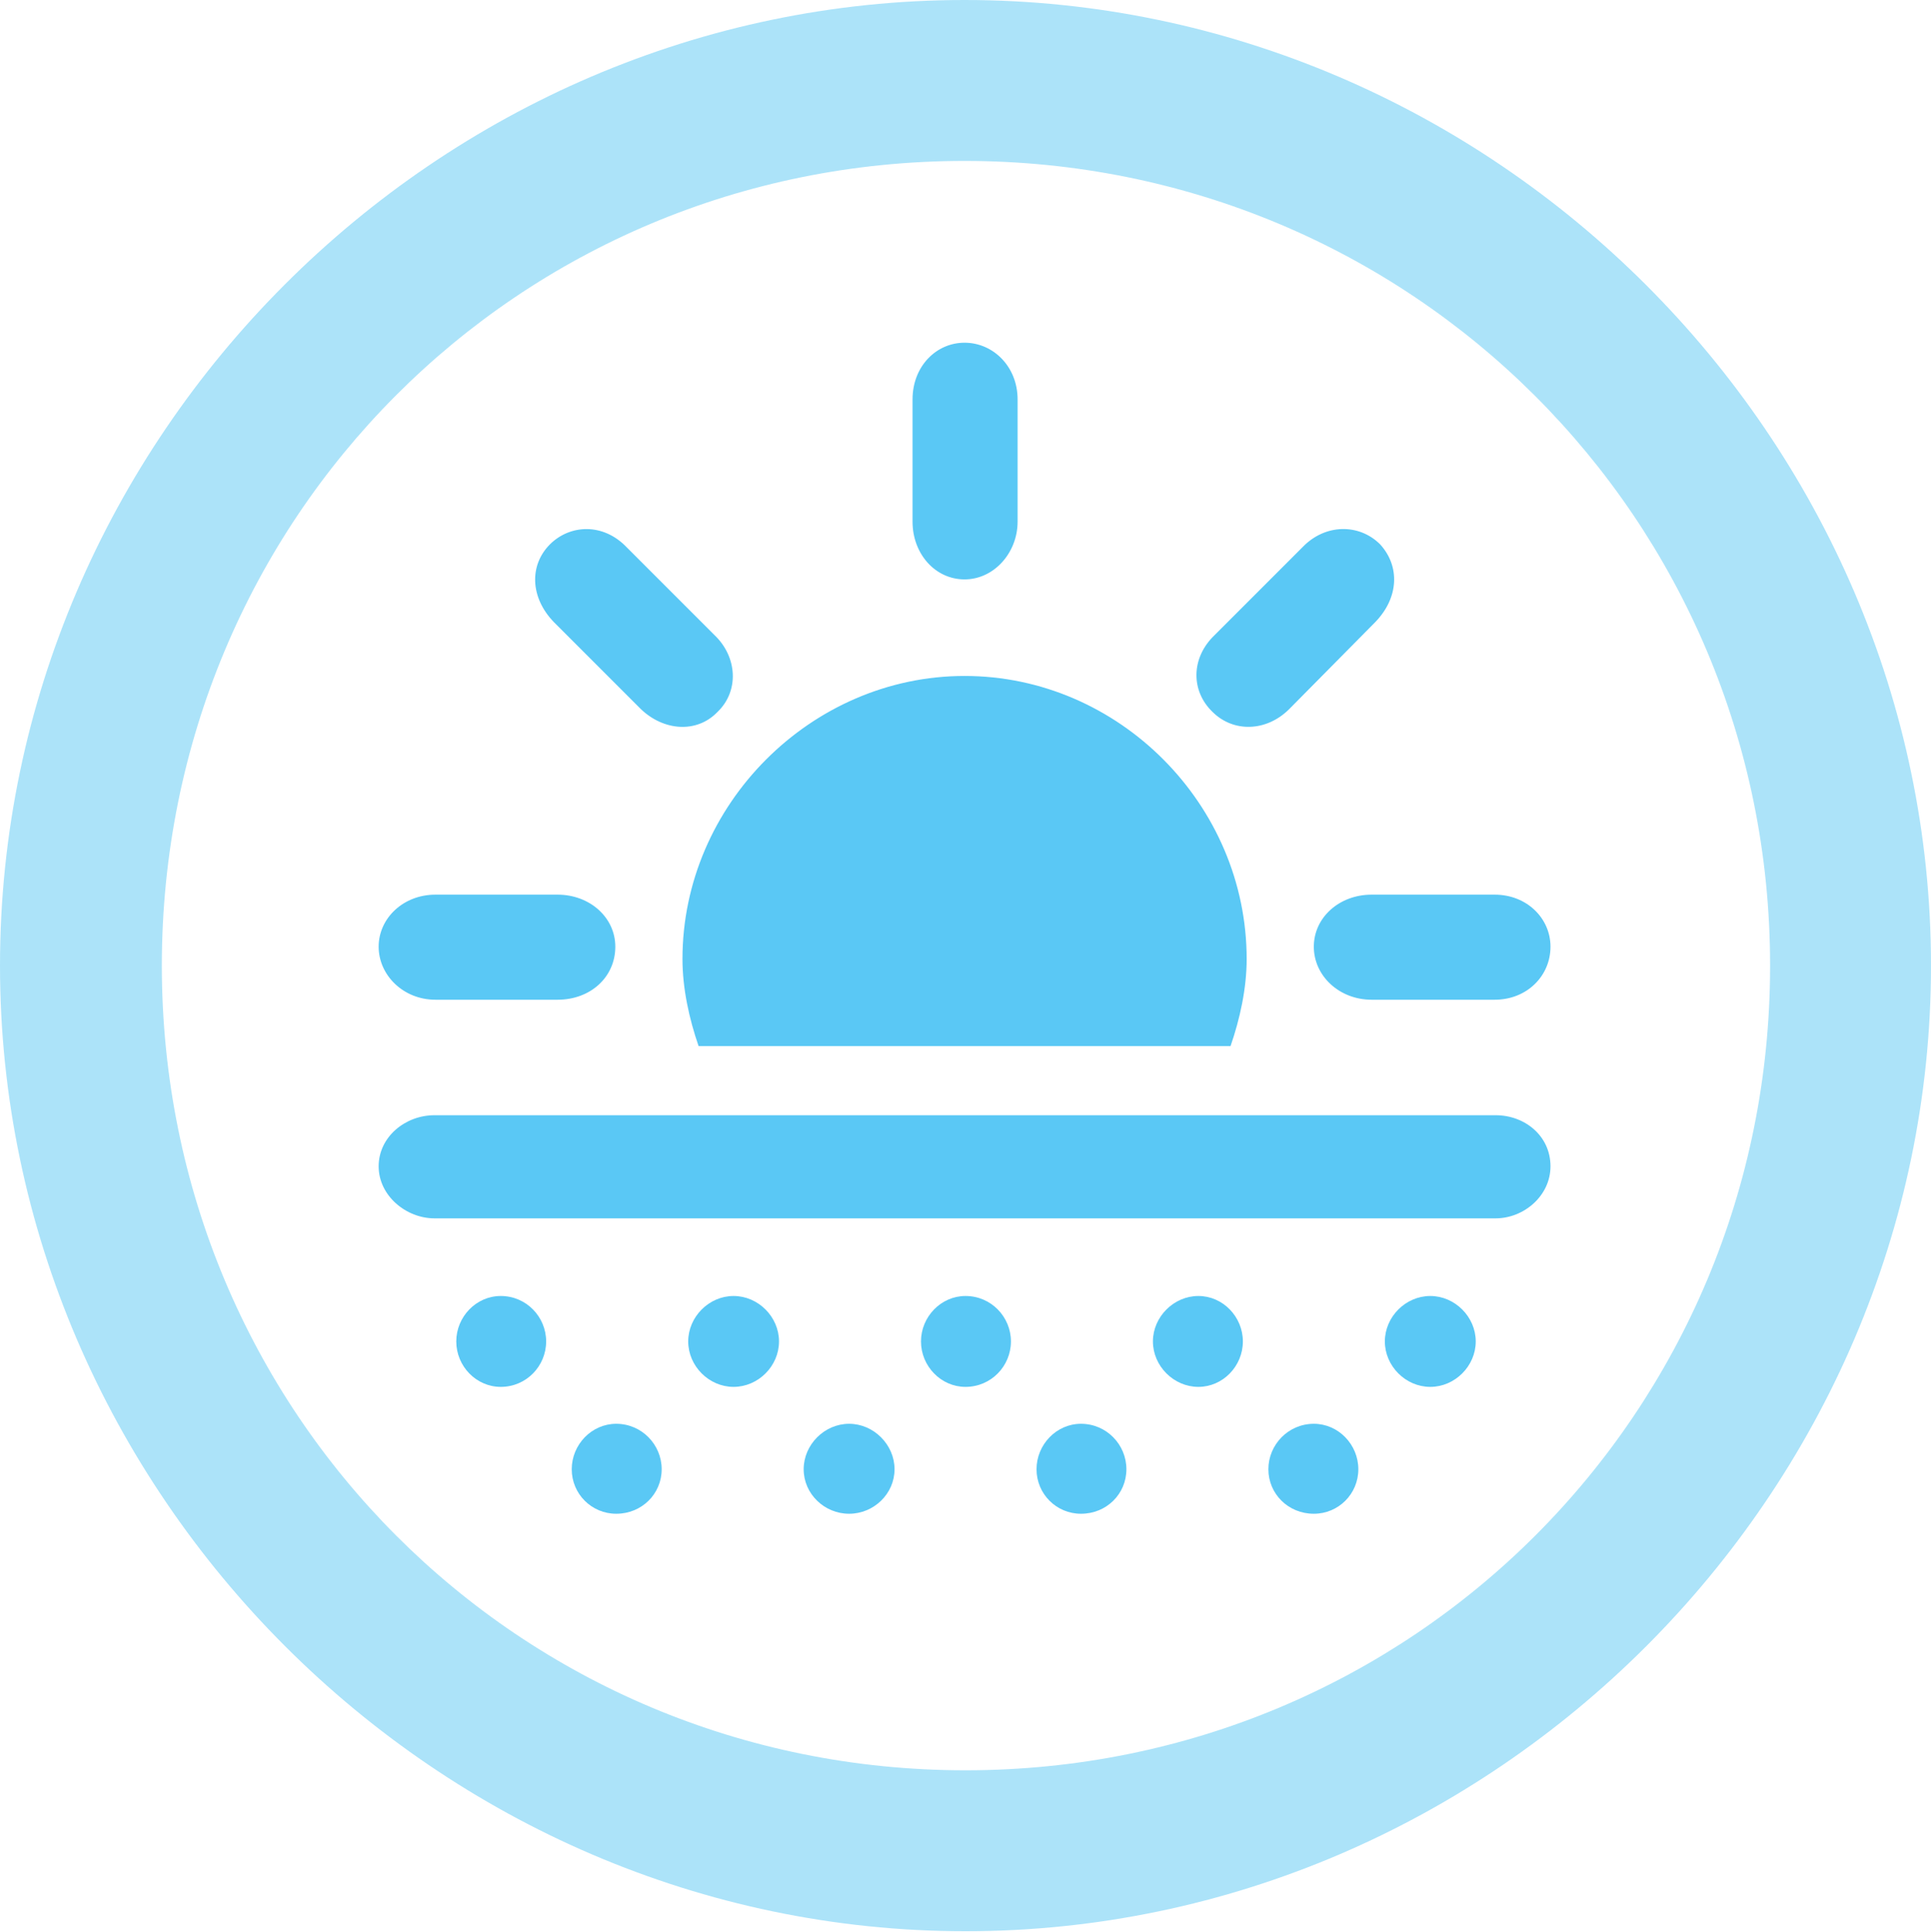 <?xml version="1.0" encoding="UTF-8"?>
<!--Generator: Apple Native CoreSVG 175.5-->
<!DOCTYPE svg
PUBLIC "-//W3C//DTD SVG 1.1//EN"
       "http://www.w3.org/Graphics/SVG/1.1/DTD/svg11.dtd">
<svg version="1.1" xmlns="http://www.w3.org/2000/svg" xmlns:xlink="http://www.w3.org/1999/xlink" width="24.902" height="24.915">
 <g>
  <rect height="24.915" opacity="0" width="24.902" x="0" y="0"/>
  <path d="M12.451 24.902C19.263 24.902 24.902 19.25 24.902 12.451C24.902 5.64 19.25 0 12.439 0C5.64 0 0 5.64 0 12.451C0 19.25 5.652 24.902 12.451 24.902ZM12.451 22.827C6.689 22.827 2.087 18.213 2.087 12.451C2.087 6.689 6.677 2.075 12.439 2.075C18.201 2.075 22.827 6.689 22.827 12.451C22.827 18.213 18.213 22.827 12.451 22.827Z" fill="#5ac8f5" fill-opacity="0.5"/>
  <path d="M7.935 12.207C7.935 11.829 7.605 11.536 7.19 11.536L5.615 11.536C5.2 11.536 4.883 11.841 4.883 12.207C4.883 12.573 5.2 12.891 5.615 12.891L7.19 12.891C7.617 12.891 7.935 12.598 7.935 12.207ZM9.253 9.18C9.534 8.911 9.509 8.472 9.216 8.191L8.081 7.056C7.776 6.738 7.349 6.763 7.092 7.019C6.824 7.288 6.836 7.703 7.141 8.02L8.264 9.143C8.557 9.424 8.984 9.46 9.253 9.18ZM12.439 7.471C12.817 7.471 13.123 7.129 13.123 6.726L13.123 5.151C13.123 4.724 12.805 4.419 12.439 4.419C12.073 4.419 11.768 4.724 11.768 5.151L11.768 6.726C11.768 7.141 12.06 7.471 12.439 7.471ZM15.637 9.18C15.906 9.448 16.333 9.436 16.626 9.143L17.737 8.02C18.042 7.703 18.054 7.3 17.798 7.019C17.529 6.75 17.09 6.75 16.797 7.056L15.662 8.191C15.356 8.484 15.356 8.911 15.637 9.18ZM16.943 12.207C16.943 12.585 17.273 12.891 17.688 12.891L19.275 12.891C19.69 12.891 19.995 12.585 19.995 12.207C19.995 11.841 19.69 11.536 19.275 11.536L17.688 11.536C17.273 11.536 16.943 11.829 16.943 12.207ZM9.009 13.489L15.869 13.489C15.991 13.135 16.077 12.744 16.077 12.366C16.077 10.376 14.429 8.716 12.439 8.716C10.461 8.716 8.801 10.376 8.801 12.366C8.801 12.744 8.887 13.135 9.009 13.489ZM5.603 15.71L19.287 15.71C19.653 15.71 19.995 15.418 19.995 15.039C19.995 14.648 19.666 14.38 19.287 14.38L5.603 14.38C5.225 14.38 4.883 14.661 4.883 15.039C4.883 15.418 5.237 15.71 5.603 15.71ZM6.458 17.883C6.787 17.883 7.043 17.615 7.043 17.297C7.043 16.98 6.787 16.711 6.458 16.711C6.14 16.711 5.884 16.98 5.884 17.297C5.884 17.615 6.14 17.883 6.458 17.883ZM9.46 17.883C9.778 17.883 10.046 17.615 10.046 17.297C10.046 16.98 9.778 16.711 9.46 16.711C9.143 16.711 8.875 16.98 8.875 17.297C8.875 17.615 9.143 17.883 9.46 17.883ZM12.451 17.883C12.781 17.883 13.037 17.615 13.037 17.297C13.037 16.98 12.781 16.711 12.451 16.711C12.134 16.711 11.877 16.98 11.877 17.297C11.877 17.615 12.134 17.883 12.451 17.883ZM15.454 17.883C15.771 17.883 16.028 17.615 16.028 17.297C16.028 16.98 15.771 16.711 15.454 16.711C15.137 16.711 14.868 16.98 14.868 17.297C14.868 17.615 15.137 17.883 15.454 17.883ZM18.445 17.883C18.762 17.883 19.031 17.615 19.031 17.297C19.031 16.98 18.762 16.711 18.445 16.711C18.127 16.711 17.859 16.98 17.859 17.297C17.859 17.615 18.127 17.883 18.445 17.883ZM7.947 19.519C8.276 19.519 8.533 19.263 8.533 18.945C8.533 18.628 8.276 18.359 7.947 18.359C7.629 18.359 7.373 18.628 7.373 18.945C7.373 19.263 7.629 19.519 7.947 19.519ZM10.95 19.519C11.267 19.519 11.536 19.263 11.536 18.945C11.536 18.628 11.267 18.359 10.95 18.359C10.632 18.359 10.364 18.628 10.364 18.945C10.364 19.263 10.632 19.519 10.95 19.519ZM13.94 19.519C14.27 19.519 14.526 19.263 14.526 18.945C14.526 18.628 14.27 18.359 13.94 18.359C13.623 18.359 13.367 18.628 13.367 18.945C13.367 19.263 13.623 19.519 13.94 19.519ZM16.943 19.519C17.261 19.519 17.517 19.263 17.517 18.945C17.517 18.628 17.261 18.359 16.943 18.359C16.614 18.359 16.357 18.628 16.357 18.945C16.357 19.263 16.614 19.519 16.943 19.519Z" fill="#5ac8f5"/>
 </g>
</svg>
